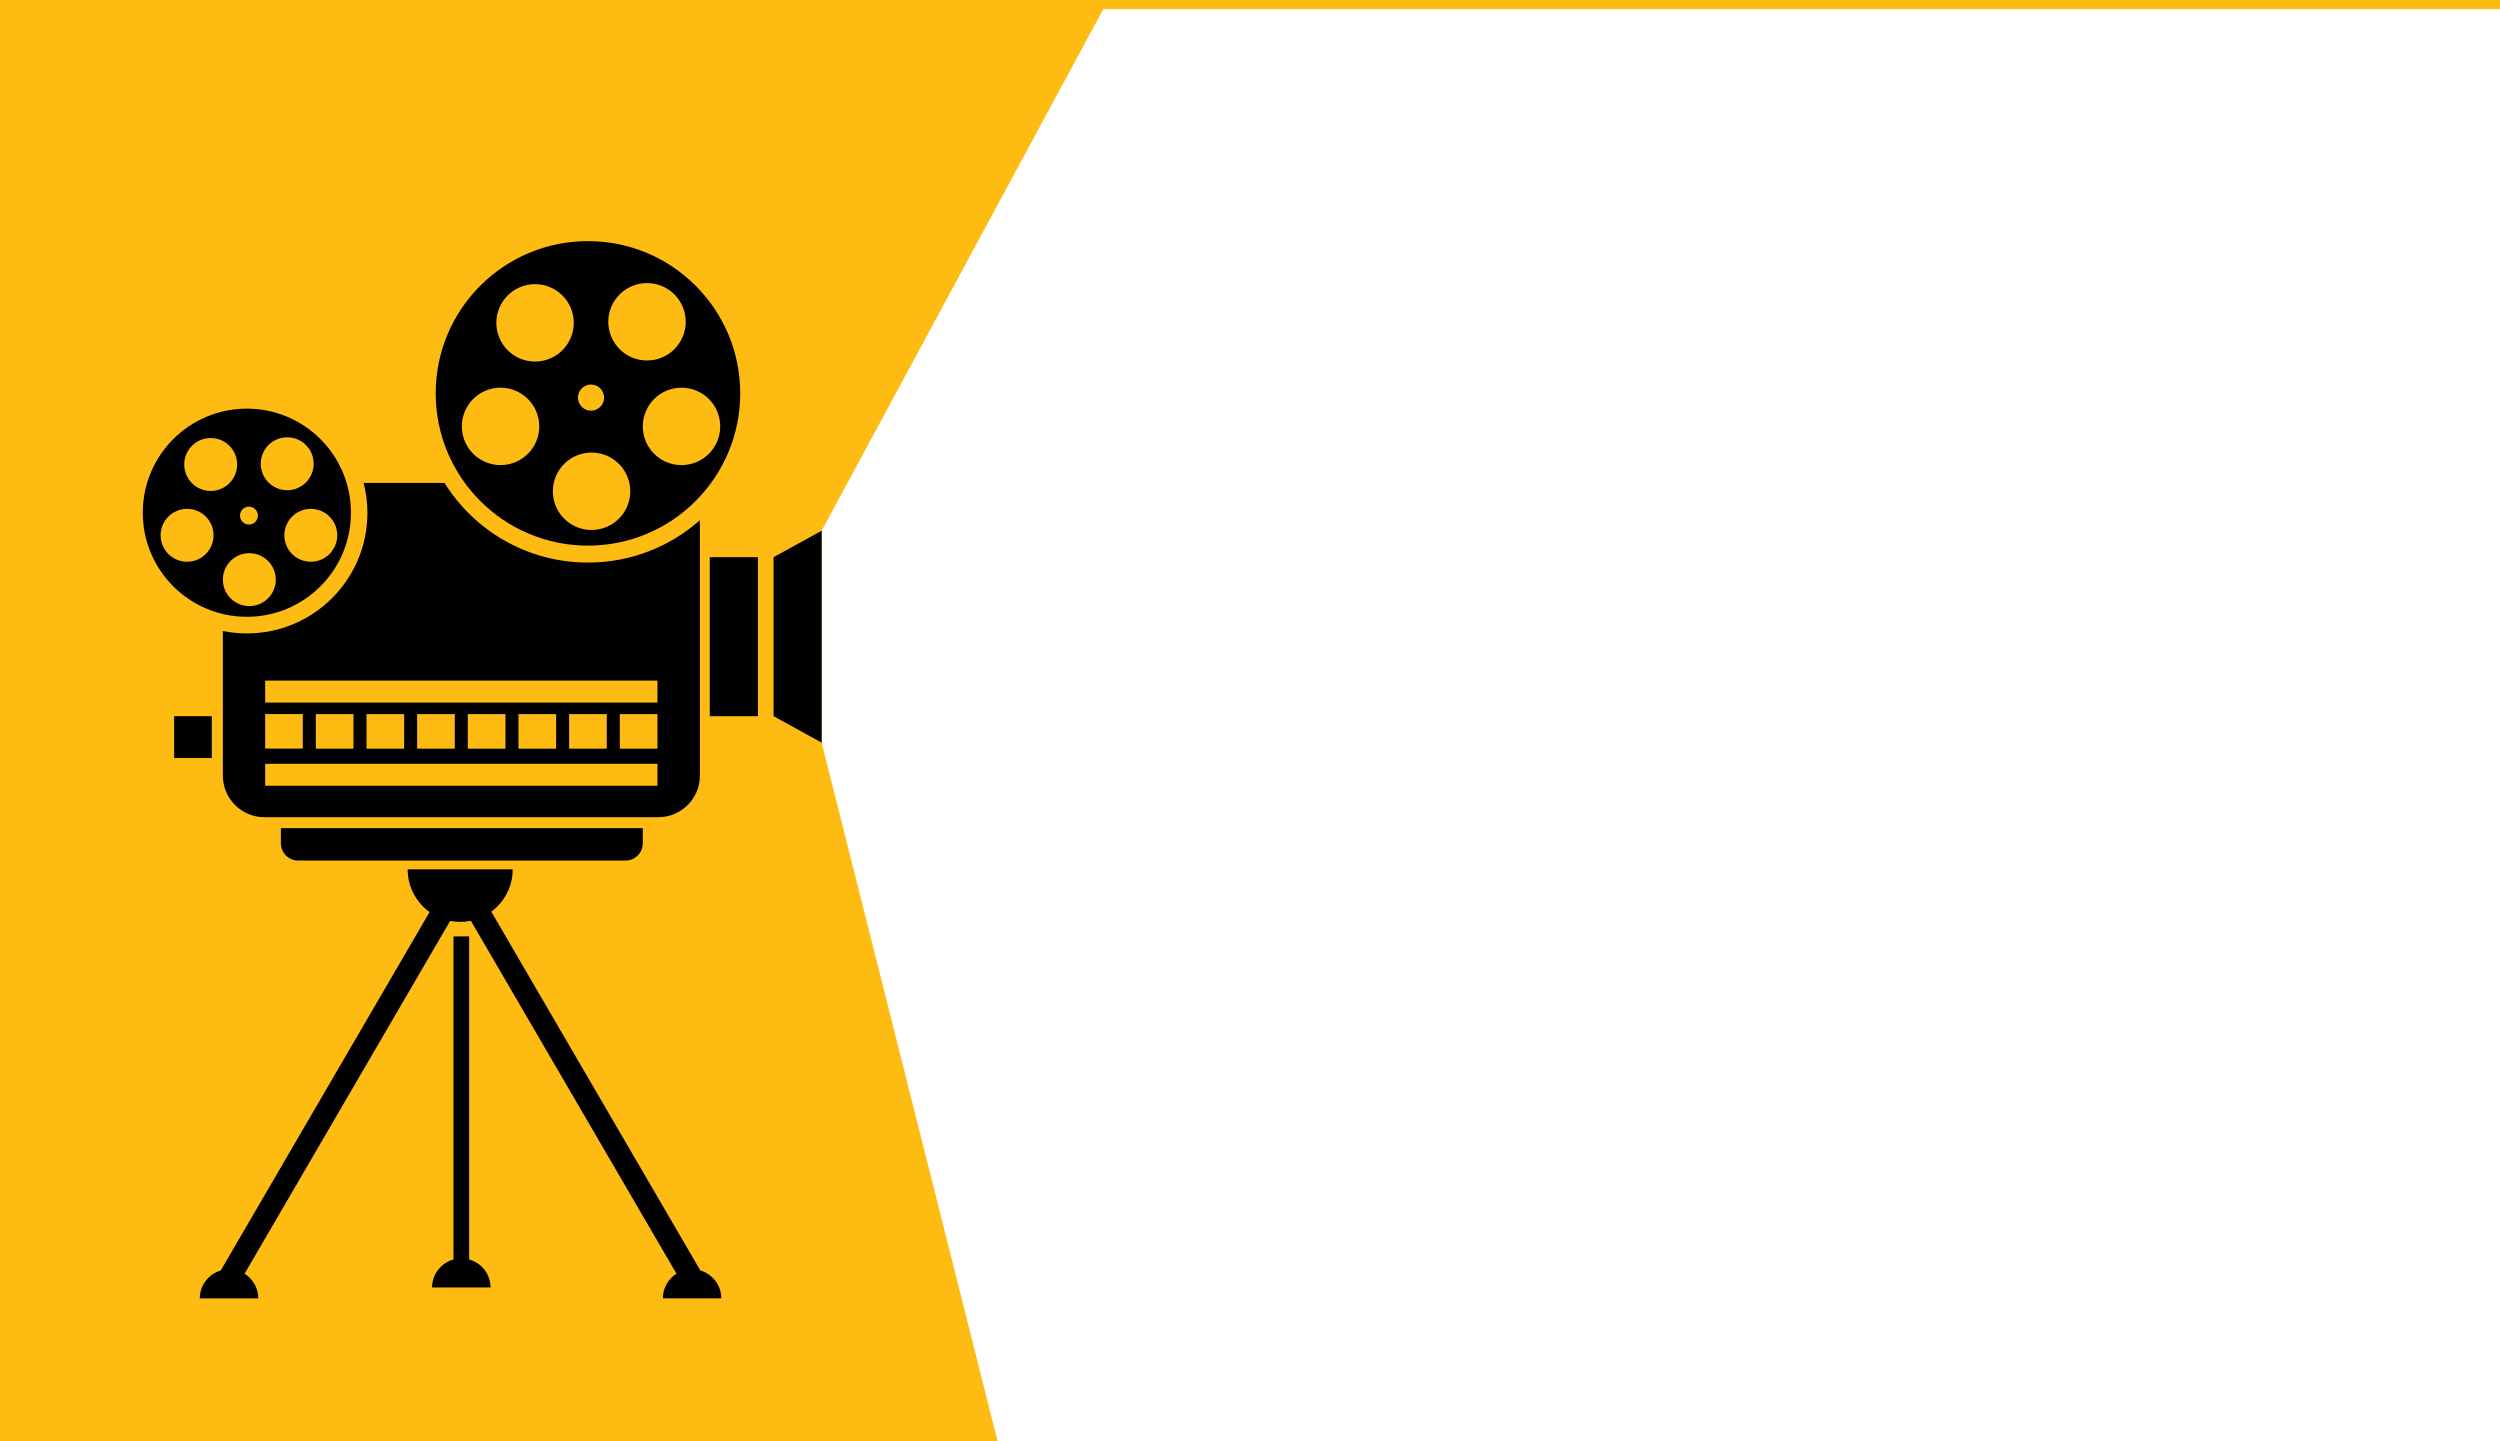 <?xml version="1.0" encoding="UTF-8"?>
<svg id="Capa_2" data-name="Capa 2" xmlns="http://www.w3.org/2000/svg" viewBox="0 0 612.28 352.93">
  <defs>
    <style>
      @import url("https://use.typekit.net/fbh6wfi.css");
      .cls-1, .cls-2, .cls-3, .cls-4 {
        font-family: Impetus-Heavy, Impetus;
        font-weight: 800;
      }

      .cls-1, .cls-2, .cls-5 {
        fill: #fff;
      }

      .cls-1, .cls-3 {
        font-size: 72.29px;
        letter-spacing: -.04em;
      }

      .cls-2, .cls-4 {
        font-size: 72px;
      }

      .cls-3, .cls-6 {
        fill: #010101;
      }

      .cls-6, .cls-7, .cls-5 {
        stroke-width: 0px;
      }

      .cls-7, .cls-4 {
        fill: #febb12;
      }
    </style>
  </defs>
  <g id="PRINT">
    <rect class="cls-7" width="612.28" height="352.93"/>
    <polygon class="cls-5" points="270.21 2.23 201.24 129.97 201.24 181.89 244.31 352.93 612.28 352.93 612.28 2.23 270.21 2.23"/>
    <g>
      <path class="cls-6" d="M144,59.05c-20.6,0-37.29,16.7-37.29,37.29s16.7,37.29,37.29,37.29,37.29-16.7,37.29-37.29-16.7-37.29-37.29-37.29ZM158.46,69.33c5.24,0,9.48,4.24,9.48,9.48s-4.24,9.48-9.48,9.48-9.48-4.24-9.48-9.48,4.24-9.48,9.48-9.48ZM144.75,94.18c1.77,0,3.2,1.43,3.2,3.2s-1.43,3.2-3.2,3.2-3.2-1.43-3.2-3.2,1.43-3.2,3.2-3.2ZM131.04,69.59c5.24,0,9.48,4.24,9.48,9.48s-4.24,9.48-9.48,9.48-9.48-4.24-9.48-9.48,4.24-9.48,9.48-9.48ZM122.59,113.91c-5.24,0-9.48-4.24-9.48-9.48s4.24-9.48,9.48-9.48,9.48,4.24,9.48,9.48-4.24,9.48-9.48,9.48ZM144.88,129.8c-5.24,0-9.48-4.24-9.48-9.48s4.24-9.48,9.48-9.48,9.48,4.24,9.48,9.48-4.24,9.48-9.48,9.48ZM166.91,113.91c-5.24,0-9.48-4.24-9.48-9.48s4.24-9.48,9.48-9.48,9.48,4.24,9.48,9.48-4.24,9.48-9.48,9.48Z"/>
      <path class="cls-6" d="M60.46,100.08c-14.08,0-25.49,11.41-25.49,25.49s11.41,25.49,25.49,25.49,25.49-11.41,25.49-25.49-11.41-25.49-25.49-25.49ZM70.34,107.1c3.58,0,6.48,2.9,6.48,6.48s-2.9,6.48-6.48,6.48-6.48-2.9-6.48-6.48,2.9-6.48,6.48-6.48ZM60.97,124.09c1.21,0,2.19.98,2.19,2.19s-.98,2.19-2.19,2.19-2.19-.98-2.19-2.19.98-2.19,2.19-2.19ZM51.6,107.28c3.58,0,6.48,2.9,6.48,6.48s-2.9,6.48-6.48,6.48-6.48-2.9-6.48-6.48,2.9-6.48,6.48-6.48ZM45.82,137.58c-3.58,0-6.48-2.9-6.48-6.48s2.9-6.48,6.48-6.48,6.48,2.9,6.48,6.48-2.9,6.48-6.48,6.48ZM61.06,148.44c-3.58,0-6.48-2.9-6.48-6.48s2.9-6.48,6.48-6.48,6.48,2.9,6.48,6.48-2.9,6.48-6.48,6.48ZM76.12,137.58c-3.58,0-6.48-2.9-6.48-6.48s2.9-6.48,6.48-6.48,6.48,2.9,6.48,6.48-2.9,6.48-6.48,6.48Z"/>
      <path class="cls-6" d="M171.35,127.45c-7.3,6.44-16.86,10.33-27.34,10.33-14.82,0-27.83-7.79-35.14-19.5h-19.82c.6,2.34.93,4.8.93,7.34,0,16.29-13.22,29.51-29.51,29.51-2.01,0-3.99-.2-5.89-.59v35.43c0,5.59,4.57,10.17,10.15,10.17h96.52c5.59,0,10.17-4.57,10.17-10.17v-61.54c0-.33-.01-.65-.05-.98ZM64.94,174.89h9.22v8.45h-9.22v-8.45ZM161.02,192.44h-96.08v-5.38h96.08v5.38ZM77.35,183.35v-8.45h9.22v8.45h-9.22ZM89.76,183.35v-8.45h9.22v8.45h-9.22ZM102.16,183.35v-8.45h9.22v8.45h-9.22ZM114.57,183.35v-8.45h9.22v8.45h-9.22ZM126.98,183.35v-8.45h9.22v8.45h-9.22ZM139.39,183.35v-8.45h9.22v8.45h-9.22ZM161.02,183.35h-9.22v-8.45h9.22v8.45ZM161.02,172.07h-96.08v-5.38h96.08v5.38Z"/>
      <rect class="cls-6" x="173.83" y="136.46" width="11.79" height="38.94"/>
      <polygon class="cls-6" points="201.24 181.89 189.46 175.4 189.46 136.46 201.24 129.97 201.24 181.89"/>
      <rect class="cls-6" x="42.65" y="175.4" width="9.22" height="10.25"/>
      <path class="cls-6" d="M68.78,202.82h88.65v3.7c0,2.34-1.9,4.24-4.24,4.24h-80.16c-2.34,0-4.24-1.9-4.24-4.24v-3.7h0Z"/>
      <path class="cls-6" d="M125.57,212.91c0,7.11-5.76,12.87-12.87,12.87s-12.87-5.76-12.87-12.87h25.75Z"/>
      <path class="cls-6" d="M114.9,308.46v-79.13h-3.84v79.13c-3.01.84-5.24,3.58-5.24,6.86h14.32c0-3.28-2.22-6.02-5.24-6.86Z"/>
      <path class="cls-6" d="M59.9,311.95l51.59-88.54-4.71-2.74-52.72,90.49c-2.96.88-5.13,3.59-5.13,6.83h14.32c0-2.55-1.34-4.77-3.34-6.04Z"/>
      <path class="cls-6" d="M162.33,317.98h14.32c0-3.24-2.17-5.95-5.13-6.83l-52.72-90.49-4.71,2.74,51.59,88.54c-2,1.27-3.34,3.49-3.34,6.04Z"/>
    </g>
  </g>
</svg>